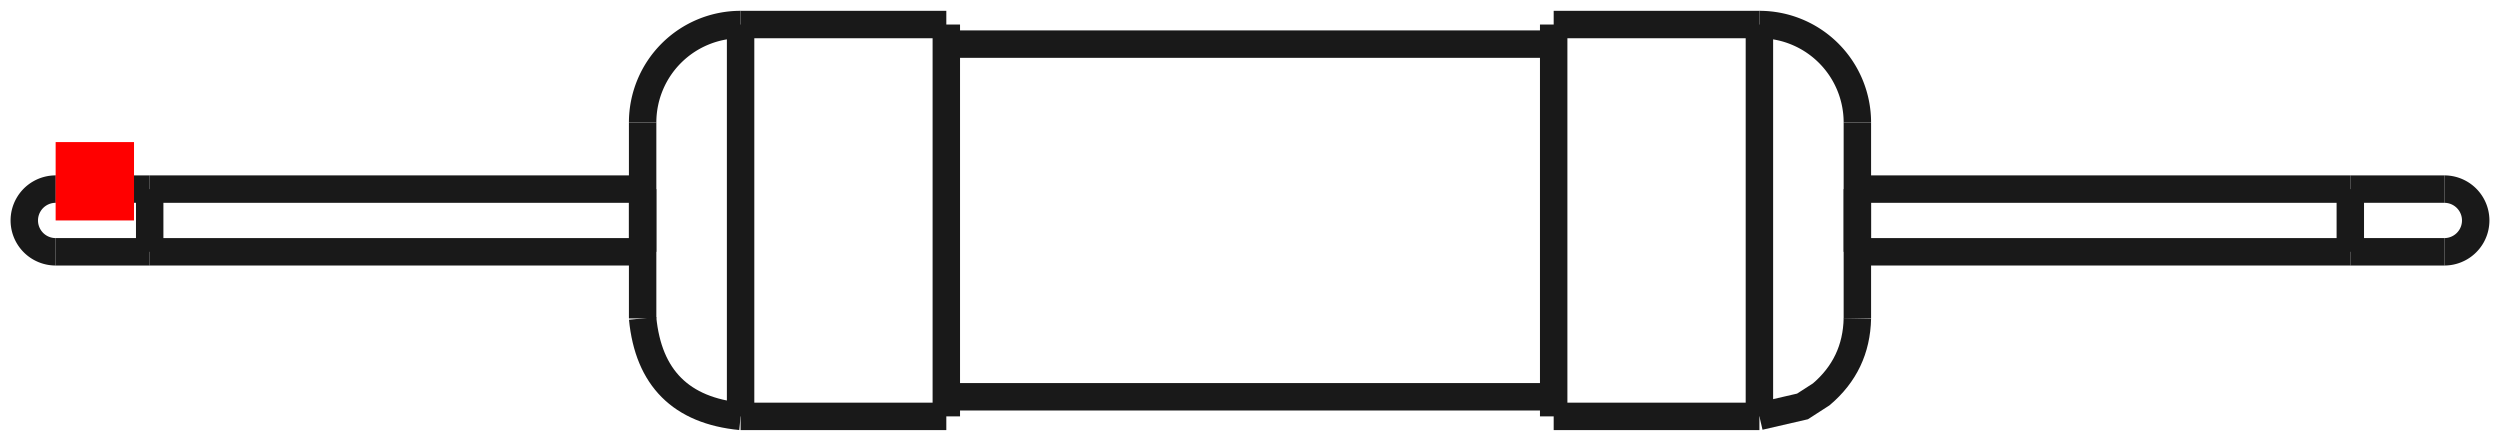 <?xml version="1.0"?>
<!DOCTYPE svg PUBLIC "-//W3C//DTD SVG 1.1//EN" "http://www.w3.org/Graphics/SVG/1.1/DTD/svg11.dtd">
<svg width="31.9mm" height="5.625mm" viewBox="0 0 31.9 5.625" xmlns="http://www.w3.org/2000/svg" version="1.1">
<g id="Shape2DView" transform="translate(0.71,2.813) scale(1,-1)">
<path id="Shape2DView_nwe0000"  d="M 8.74 2.5 L 11.365 2.5 " stroke="#191919" stroke-width="0.35 px" style="stroke-width:0.35;stroke-miterlimit:4;stroke-dasharray:none;fill:none;fill-opacity:1;fill-rule: evenodd"/>
<path id="Shape2DView_nwe0001"  d="M 11.365 2.5 L 11.365 2.437 L 11.365 2.252 L 11.365 1.955 L 11.365 1.559 L 11.365 1.085 L 11.365 0.556 L 11.365 1.5308084989341916e-16 L 11.365 -0.556 L 11.365 -1.085 L 11.365 -1.559 L 11.365 -1.955 L 11.365 -2.252 L 11.365 -2.437 L 11.365 -2.5 " stroke="#191919" stroke-width="0.35 px" style="stroke-width:0.35;stroke-miterlimit:4;stroke-dasharray:none;fill:none;fill-opacity:1;fill-rule: evenodd"/>
<path id="Shape2DView_nwe0002"  d="M 7.49 1.25 L 7.49 1.219 L 7.49 1.126 L 7.49 0.977 L 7.49 0.779 L 7.49 0.542 L 7.49 0.278 L 7.49 7.654042494670958e-17 L 7.49 -0.278 L 7.49 -0.542 L 7.49 -0.779 L 7.49 -0.977 L 7.49 -1.126 L 7.49 -1.219 L 7.49 -1.25 " stroke="#191919" stroke-width="0.35 px" style="stroke-width:0.35;stroke-miterlimit:4;stroke-dasharray:none;fill:none;fill-opacity:1;fill-rule: evenodd"/>
<path id="Shape2DView_nwe0003"  d="M 8.74 2.5 A 1.25 1.25 0 0 1 7.49 1.25" stroke="#191919" stroke-width="0.35 px" style="stroke-width:0.35;stroke-miterlimit:4;stroke-dasharray:none;fill:none;fill-opacity:1;fill-rule: evenodd"/>
<path id="Shape2DView_nwe0004"  d="M 7.49 0.4 L 7.49 0.39 L 7.49 0.36 L 7.49 0.313 L 7.49 0.249 L 7.49 0.174 L 7.49 0.089 L 7.49 4.898587196589413e-17 L 7.49 -0.089 L 7.49 -0.174 L 7.49 -0.249 L 7.49 -0.313 L 7.49 -0.36 L 7.49 -0.39 L 7.49 -0.4 " stroke="#191919" stroke-width="0.35 px" style="stroke-width:0.35;stroke-miterlimit:4;stroke-dasharray:none;fill:none;fill-opacity:1;fill-rule: evenodd"/>
<path id="Shape2DView_nwe0005"  d="M 11.365 2.25 L 19.115 2.25 " stroke="#191919" stroke-width="0.35 px" style="stroke-width:0.35;stroke-miterlimit:4;stroke-dasharray:none;fill:none;fill-opacity:1;fill-rule: evenodd"/>
<path id="Shape2DView_nwe0006"  d="M 19.115 2.5 L 19.115 2.437 L 19.115 2.252 L 19.115 1.955 L 19.115 1.559 L 19.115 1.085 L 19.115 0.556 L 19.115 1.5308084989341916e-16 L 19.115 -0.556 L 19.115 -1.085 L 19.115 -1.559 L 19.115 -1.955 L 19.115 -2.252 L 19.115 -2.437 L 19.115 -2.5 " stroke="#191919" stroke-width="0.35 px" style="stroke-width:0.35;stroke-miterlimit:4;stroke-dasharray:none;fill:none;fill-opacity:1;fill-rule: evenodd"/>
<path id="Shape2DView_nwe0007"  d="M 2.0212861992297212e-16 0.4 A 0.4 0.4 0 1 1 -7.34788e-17 -0.4" stroke="#191919" stroke-width="0.35 px" style="stroke-width:0.35;stroke-miterlimit:4;stroke-dasharray:none;fill:none;fill-opacity:1;fill-rule: evenodd"/>
<path id="Shape2DView_nwe0008"  d="M 19.115 2.5 L 21.74 2.5 " stroke="#191919" stroke-width="0.35 px" style="stroke-width:0.35;stroke-miterlimit:4;stroke-dasharray:none;fill:none;fill-opacity:1;fill-rule: evenodd"/>
<path id="Shape2DView_nwe0009"  d="M 21.74 2.5 A 1.25 1.25 0 0 0 22.99 1.25" stroke="#191919" stroke-width="0.35 px" style="stroke-width:0.35;stroke-miterlimit:4;stroke-dasharray:none;fill:none;fill-opacity:1;fill-rule: evenodd"/>
<path id="Shape2DView_nwe0010"  d="M 22.99 1.25 L 22.99 1.219 L 22.99 1.126 L 22.99 0.977 L 22.99 0.779 L 22.99 0.542 L 22.99 0.278 L 22.99 7.654042494670958e-17 L 22.99 -0.278 L 22.99 -0.542 L 22.99 -0.779 L 22.99 -0.977 L 22.99 -1.126 L 22.99 -1.219 L 22.99 -1.25 " stroke="#191919" stroke-width="0.35 px" style="stroke-width:0.35;stroke-miterlimit:4;stroke-dasharray:none;fill:none;fill-opacity:1;fill-rule: evenodd"/>
<path id="Shape2DView_nwe0011"  d="M 22.99 0.4 L 22.99 0.39 L 22.99 0.36 L 22.99 0.313 L 22.99 0.249 L 22.99 0.174 L 22.99 0.089 L 22.99 4.898587196589413e-17 L 22.99 -0.089 L 22.99 -0.174 L 22.99 -0.249 L 22.99 -0.313 L 22.99 -0.36 L 22.99 -0.39 L 22.99 -0.4 " stroke="#191919" stroke-width="0.35 px" style="stroke-width:0.35;stroke-miterlimit:4;stroke-dasharray:none;fill:none;fill-opacity:1;fill-rule: evenodd"/>
<path id="Shape2DView_nwe0012"  d="M 30.48 -0.4 A 0.4 0.4 0 0 1 30.48 0.4" stroke="#191919" stroke-width="0.35 px" style="stroke-width:0.35;stroke-miterlimit:4;stroke-dasharray:none;fill:none;fill-opacity:1;fill-rule: evenodd"/>
<path id="Shape2DView_nwe0013"  d="M 8.74 2.5 L 8.74 2.437 L 8.74 2.252 L 8.74 1.955 L 8.74 1.559 L 8.74 1.085 L 8.74 0.556 L 8.74 1.5308084989341916e-16 L 8.74 -0.556 L 8.74 -1.085 L 8.74 -1.559 L 8.74 -1.955 L 8.74 -2.252 L 8.74 -2.437 L 8.74 -2.5 " stroke="#191919" stroke-width="0.35 px" style="stroke-width:0.35;stroke-miterlimit:4;stroke-dasharray:none;fill:none;fill-opacity:1;fill-rule: evenodd"/>
<path id="Shape2DView_nwe0014"  d="M 1.2 -0.4 L 1.2 -0.39 L 1.2 -0.36 L 1.2 -0.313 L 1.2 -0.249 L 1.2 -0.174 L 1.2 -0.089 L 1.2 -9.797174393178826e-17 L 1.2 0.089 L 1.2 0.174 L 1.2 0.249 L 1.2 0.313 L 1.2 0.36 L 1.2 0.39 L 1.2 0.4 " stroke="#191919" stroke-width="0.35 px" style="stroke-width:0.35;stroke-miterlimit:4;stroke-dasharray:none;fill:none;fill-opacity:1;fill-rule: evenodd"/>
<path id="Shape2DView_nwe0015"  d="M 21.74 2.5 L 21.74 2.437 L 21.74 2.252 L 21.74 1.955 L 21.74 1.559 L 21.74 1.085 L 21.74 0.556 L 21.74 1.5308084989341916e-16 L 21.74 -0.556 L 21.74 -1.085 L 21.74 -1.559 L 21.74 -1.955 L 21.74 -2.252 L 21.74 -2.437 L 21.74 -2.5 " stroke="#191919" stroke-width="0.35 px" style="stroke-width:0.35;stroke-miterlimit:4;stroke-dasharray:none;fill:none;fill-opacity:1;fill-rule: evenodd"/>
<path id="Shape2DView_nwe0016"  d="M 29.28 0.4 L 29.28 0.39 L 29.28 0.36 L 29.28 0.313 L 29.28 0.249 L 29.28 0.174 L 29.28 0.089 L 29.28 4.898587196589413e-17 L 29.28 -0.089 L 29.28 -0.174 L 29.28 -0.249 L 29.28 -0.313 L 29.28 -0.36 L 29.28 -0.39 L 29.28 -0.4 " stroke="#191919" stroke-width="0.35 px" style="stroke-width:0.35;stroke-miterlimit:4;stroke-dasharray:none;fill:none;fill-opacity:1;fill-rule: evenodd"/>
<path id="Shape2DView_nwe0017"  d="M 11.365 -2.5 L 8.74 -2.5 " stroke="#191919" stroke-width="0.35 px" style="stroke-width:0.35;stroke-miterlimit:4;stroke-dasharray:none;fill:none;fill-opacity:1;fill-rule: evenodd"/>
<path id="Shape2DView_nwe0018"  d="M 8.74 -2.5 Q 7.601 -2.389 7.49 -1.25 " stroke="#191919" stroke-width="0.35 px" style="stroke-width:0.35;stroke-miterlimit:4;stroke-dasharray:none;fill:none;fill-opacity:1;fill-rule: evenodd"/>
<path id="Shape2DView_nwe0019"  d="M 19.115 -2.25 L 11.365 -2.25 " stroke="#191919" stroke-width="0.35 px" style="stroke-width:0.35;stroke-miterlimit:4;stroke-dasharray:none;fill:none;fill-opacity:1;fill-rule: evenodd"/>
<path id="Shape2DView_nwe0020"  d="M 1.2 -0.4 L 7.49 -0.4 " stroke="#191919" stroke-width="0.35 px" style="stroke-width:0.35;stroke-miterlimit:4;stroke-dasharray:none;fill:none;fill-opacity:1;fill-rule: evenodd"/>
<path id="Shape2DView_nwe0021"  d="M 1.2 0.4 L 7.49 0.4 " stroke="#191919" stroke-width="0.35 px" style="stroke-width:0.35;stroke-miterlimit:4;stroke-dasharray:none;fill:none;fill-opacity:1;fill-rule: evenodd"/>
<path id="Shape2DView_nwe0022"  d="M 1.2 -0.4 Q 0.936 -0.4 0.672 -0.4 Q 0.557 -0.4 0.442 -0.4 Q 0.012 -0.4 0.0 -0.4 " stroke="#191919" stroke-width="0.35 px" style="stroke-width:0.35;stroke-miterlimit:4;stroke-dasharray:none;fill:none;fill-opacity:1;fill-rule: evenodd"/>
<path id="Shape2DView_nwe0023"  d="M 1.2 0.4 Q 0.936 0.4 0.672 0.4 Q 0.557 0.4 0.442 0.4 Q 0.012 0.4 0.0 0.4 " stroke="#191919" stroke-width="0.35 px" style="stroke-width:0.35;stroke-miterlimit:4;stroke-dasharray:none;fill:none;fill-opacity:1;fill-rule: evenodd"/>
<path id="Shape2DView_nwe0024"  d="M 21.74 -2.5 L 19.115 -2.5 " stroke="#191919" stroke-width="0.35 px" style="stroke-width:0.35;stroke-miterlimit:4;stroke-dasharray:none;fill:none;fill-opacity:1;fill-rule: evenodd"/>
<path id="Shape2DView_nwe0025"  d="M 21.74 -2.5 Q 22.015 -2.436 22.29 -2.373 Q 22.41 -2.296 22.529 -2.219 Q 22.978 -1.838 22.99 -1.25 " stroke="#191919" stroke-width="0.35 px" style="stroke-width:0.35;stroke-miterlimit:4;stroke-dasharray:none;fill:none;fill-opacity:1;fill-rule: evenodd"/>
<path id="Shape2DView_nwe0026"  d="M 22.99 -0.4 L 29.28 -0.4 " stroke="#191919" stroke-width="0.35 px" style="stroke-width:0.35;stroke-miterlimit:4;stroke-dasharray:none;fill:none;fill-opacity:1;fill-rule: evenodd"/>
<path id="Shape2DView_nwe0027"  d="M 22.99 0.4 L 29.28 0.4 " stroke="#191919" stroke-width="0.35 px" style="stroke-width:0.35;stroke-miterlimit:4;stroke-dasharray:none;fill:none;fill-opacity:1;fill-rule: evenodd"/>
<path id="Shape2DView_nwe0028"  d="M 29.28 0.4 Q 30.373 0.4 30.48 0.4 " stroke="#191919" stroke-width="0.35 px" style="stroke-width:0.35;stroke-miterlimit:4;stroke-dasharray:none;fill:none;fill-opacity:1;fill-rule: evenodd"/>
<path id="Shape2DView_nwe0029"  d="M 29.28 -0.4 Q 30.373 -0.4 30.48 -0.4 " stroke="#191919" stroke-width="0.35 px" style="stroke-width:0.35;stroke-miterlimit:4;stroke-dasharray:none;fill:none;fill-opacity:1;fill-rule: evenodd"/>
<title>b'Shape2DView'</title>
</g>
<g id="Rectangle" transform="translate(0.71,2.813) scale(1,-1)">
<rect fill="#ff0000" id="origin" width="1" height="1" x="0" y="0" />
<title>b'Rectangle'</title>
</g>
</svg>